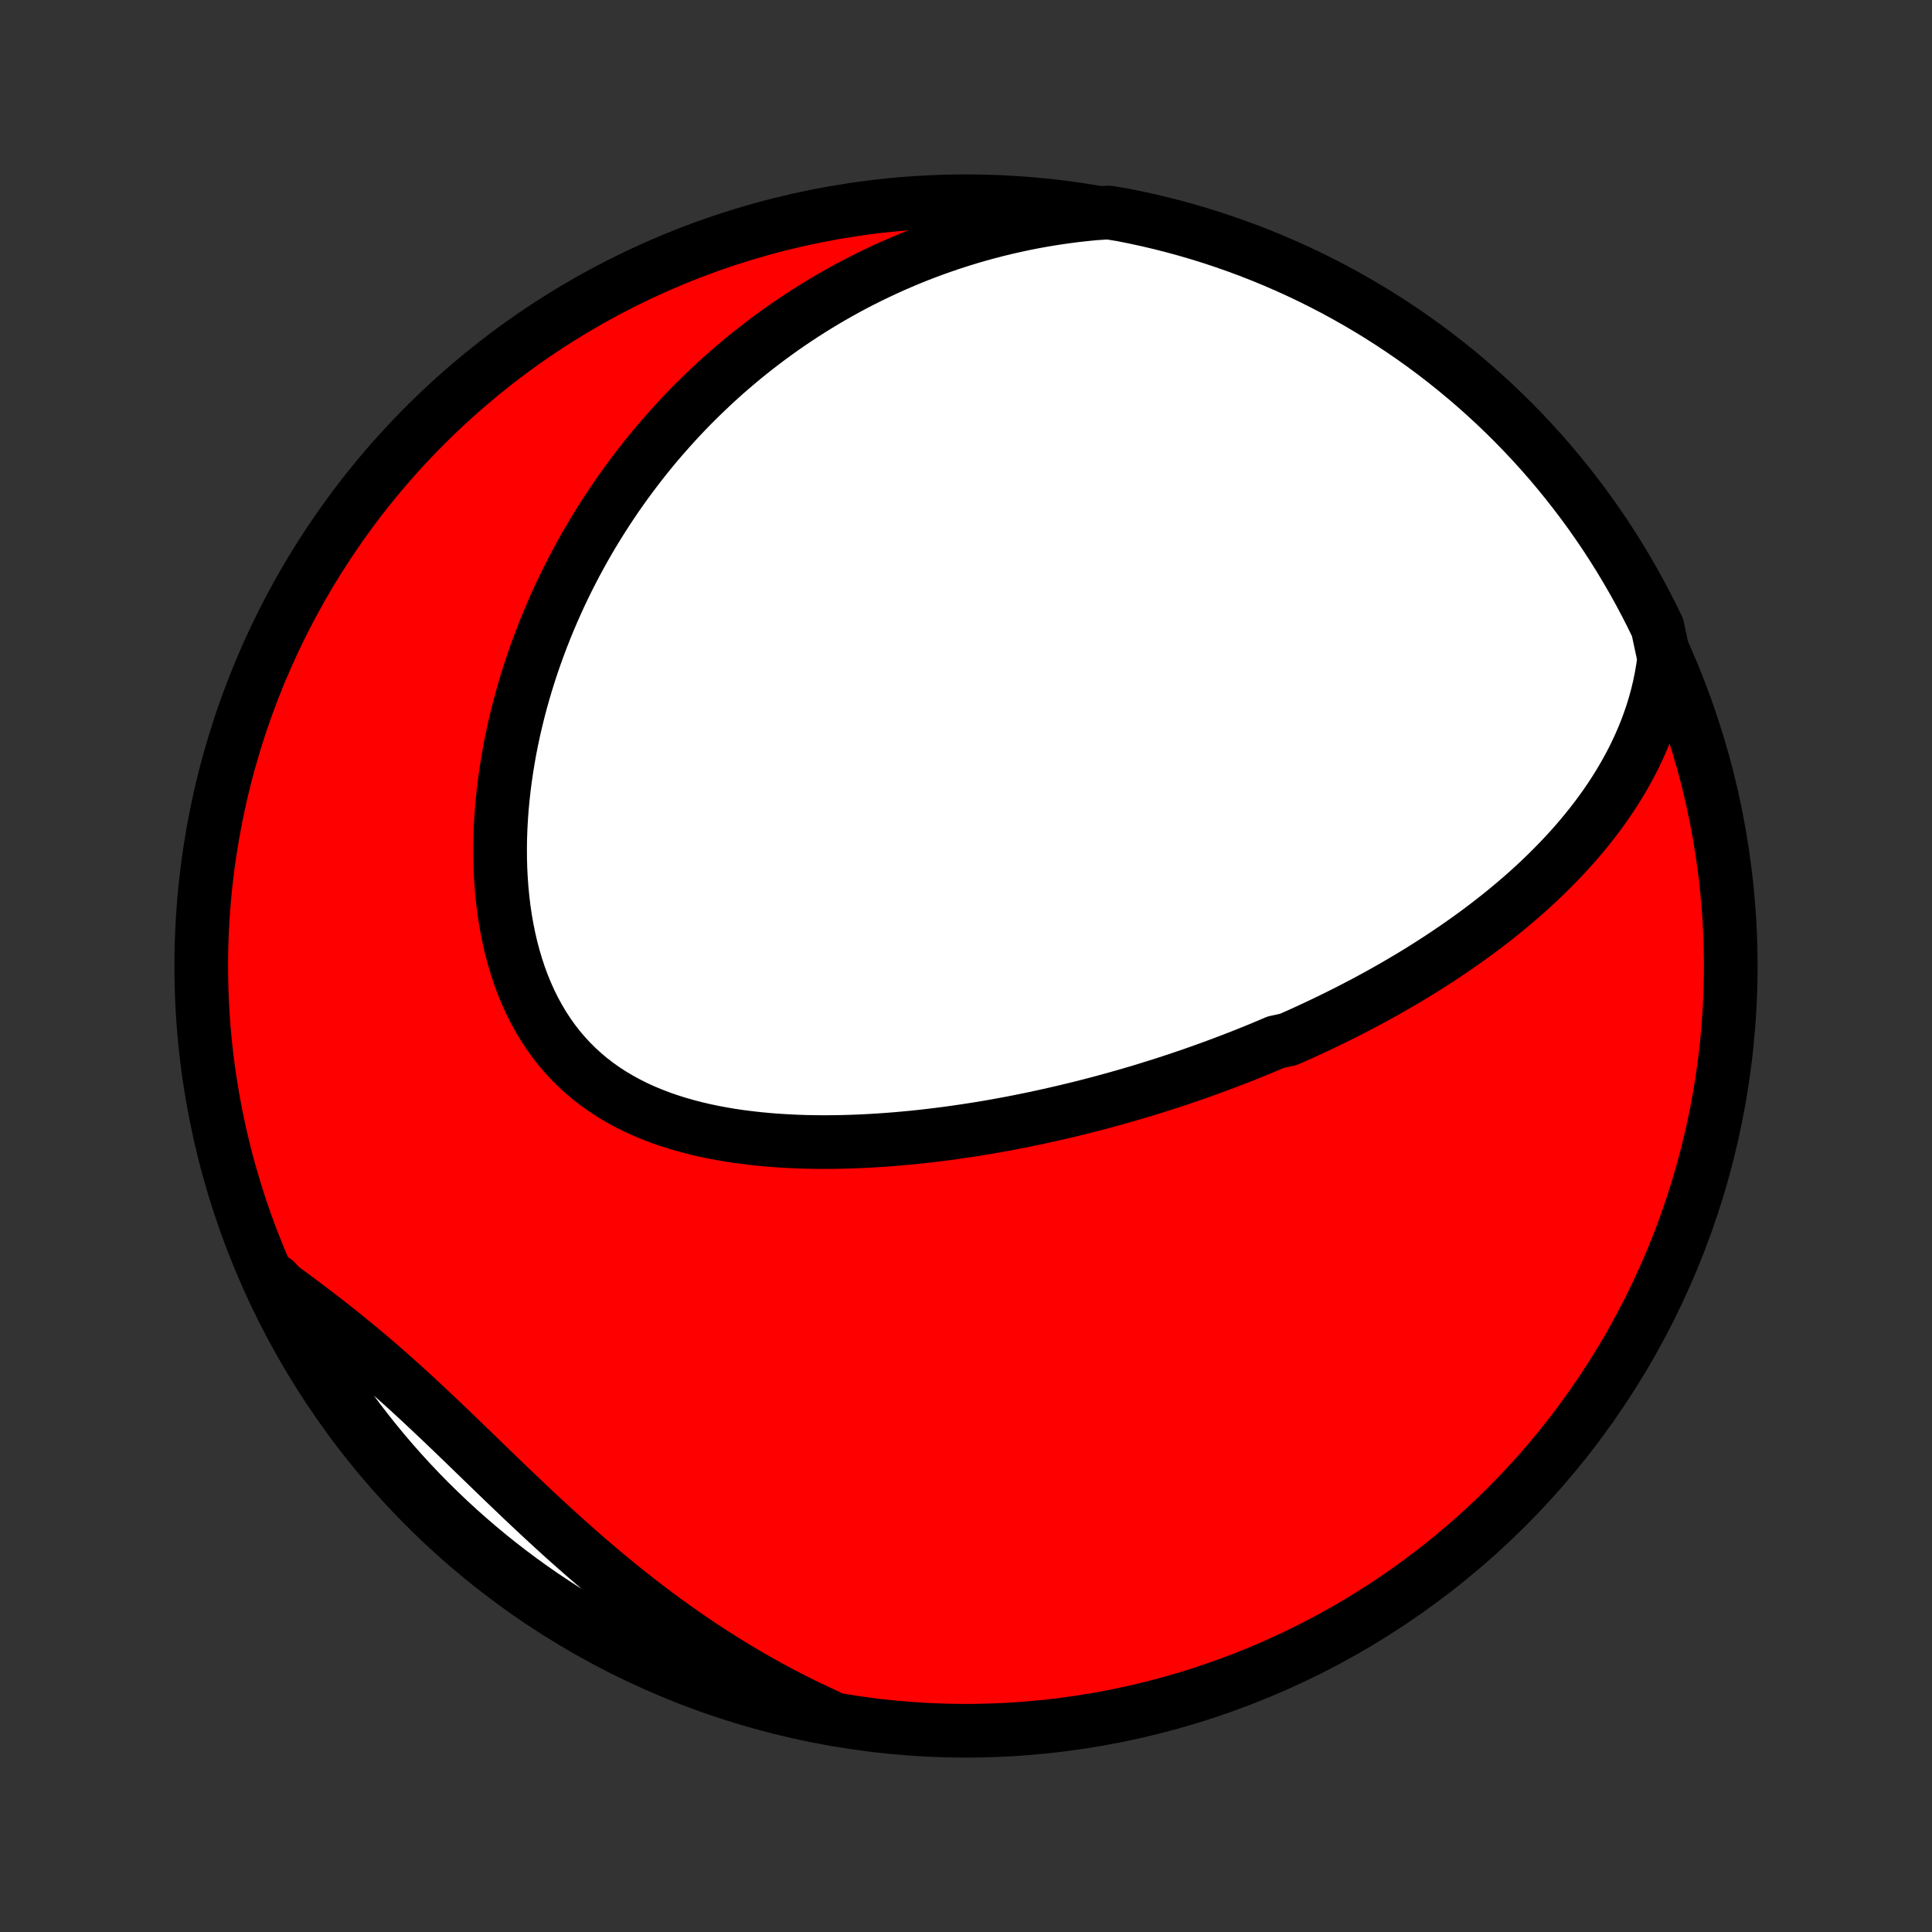 <?xml version="1.0" encoding="utf-8" standalone="no"?>
<!DOCTYPE svg PUBLIC "-//W3C//DTD SVG 1.1//EN"
  "http://www.w3.org/Graphics/SVG/1.1/DTD/svg11.dtd">
<!-- Created with matplotlib (http://matplotlib.org/) -->
<svg height="72pt" version="1.1" viewBox="0 0 72 72" width="72pt" xmlns="http://www.w3.org/2000/svg" xmlns:xlink="http://www.w3.org/1999/xlink">
 <rect x="0" y="0" width="72" height="72" fill="#333333" stroke="none"/>
 <defs>
  <style type="text/css">
*{stroke-linecap:butt;stroke-linejoin:round;}
  </style>
 </defs>
 <g id="figure_1">
  <g id="patch_1">
   <path d="
M0 72
L72 72
L72 0
L0 0
z
" style="fill:none;"/>
  </g>
  <g id="axes_1">
   <g id="PatchCollection_1">
    <defs>
     <path d="
M36 -7.5
C43.558 -7.5 50.808 -10.503 56.153 -15.848
C61.497 -21.192 64.5 -28.442 64.5 -36
C64.5 -43.558 61.497 -50.808 56.153 -56.153
C50.808 -61.497 43.558 -64.5 36 -64.5
C28.442 -64.5 21.192 -61.497 15.848 -56.153
C10.503 -50.808 7.5 -43.558 7.5 -36
C7.5 -28.442 10.503 -21.192 15.848 -15.848
C21.192 -10.503 28.442 -7.5 36 -7.5
z
" id="C0_0_a811fe30f3"/>
     <path d="
M62.019 -47.465
L61.97 -47.108
L61.91 -46.757
L61.84 -46.413
L61.759 -46.075
L61.668 -45.745
L61.569 -45.42
L61.46 -45.102
L61.344 -44.791
L61.22 -44.486
L61.089 -44.187
L60.952 -43.894
L60.808 -43.607
L60.658 -43.326
L60.503 -43.051
L60.343 -42.781
L60.178 -42.517
L60.009 -42.258
L59.836 -42.005
L59.658 -41.756
L59.478 -41.513
L59.294 -41.275
L59.106 -41.041
L58.916 -40.812
L58.724 -40.587
L58.529 -40.367
L58.331 -40.152
L58.132 -39.94
L57.93 -39.733
L57.727 -39.529
L57.522 -39.329
L57.316 -39.133
L57.108 -38.941
L56.899 -38.752
L56.689 -38.567
L56.477 -38.385
L56.265 -38.207
L56.052 -38.031
L55.838 -37.859
L55.623 -37.69
L55.407 -37.523
L55.191 -37.36
L54.974 -37.199
L54.756 -37.041
L54.538 -36.886
L54.319 -36.733
L54.1 -36.583
L53.881 -36.435
L53.661 -36.289
L53.44 -36.146
L53.219 -36.005
L52.998 -35.866
L52.776 -35.729
L52.554 -35.594
L52.331 -35.462
L52.108 -35.331
L51.885 -35.202
L51.661 -35.075
L51.437 -34.95
L51.213 -34.827
L50.988 -34.705
L50.762 -34.585
L50.536 -34.467
L50.31 -34.35
L50.083 -34.235
L49.855 -34.121
L49.627 -34.009
L49.398 -33.898
L49.169 -33.789
L48.939 -33.681
L48.709 -33.574
L48.478 -33.469
L48.246 -33.365
L48.013 -33.263
L47.545 -33.161
L47.31 -33.061
L47.074 -32.962
L46.837 -32.864
L46.599 -32.768
L46.361 -32.672
L46.121 -32.578
L45.88 -32.485
L45.638 -32.393
L45.395 -32.302
L45.15 -32.212
L44.905 -32.123
L44.658 -32.035
L44.41 -31.948
L44.16 -31.863
L43.91 -31.778
L43.657 -31.695
L43.404 -31.612
L43.148 -31.531
L42.891 -31.451
L42.633 -31.371
L42.373 -31.293
L42.111 -31.216
L41.848 -31.14
L41.582 -31.065
L41.315 -30.991
L41.047 -30.919
L40.776 -30.847
L40.503 -30.777
L40.228 -30.707
L39.952 -30.64
L39.673 -30.573
L39.392 -30.508
L39.11 -30.444
L38.825 -30.381
L38.538 -30.319
L38.248 -30.26
L37.957 -30.201
L37.663 -30.144
L37.367 -30.089
L37.069 -30.035
L36.769 -29.983
L36.466 -29.933
L36.161 -29.885
L35.854 -29.839
L35.544 -29.794
L35.233 -29.752
L34.919 -29.712
L34.602 -29.674
L34.284 -29.638
L33.964 -29.605
L33.641 -29.575
L33.316 -29.547
L32.99 -29.522
L32.661 -29.5
L32.331 -29.481
L31.999 -29.465
L31.665 -29.453
L31.33 -29.444
L30.994 -29.439
L30.656 -29.438
L30.317 -29.441
L29.977 -29.448
L29.637 -29.46
L29.295 -29.477
L28.954 -29.498
L28.612 -29.525
L28.271 -29.557
L27.93 -29.595
L27.59 -29.638
L27.25 -29.688
L26.913 -29.745
L26.576 -29.808
L26.242 -29.878
L25.91 -29.956
L25.581 -30.042
L25.255 -30.136
L24.933 -30.238
L24.615 -30.348
L24.301 -30.468
L23.992 -30.597
L23.689 -30.735
L23.391 -30.884
L23.1 -31.043
L22.816 -31.211
L22.538 -31.391
L22.269 -31.581
L22.008 -31.781
L21.755 -31.993
L21.511 -32.215
L21.276 -32.448
L21.05 -32.692
L20.834 -32.946
L20.629 -33.21
L20.433 -33.485
L20.247 -33.769
L20.073 -34.063
L19.908 -34.365
L19.754 -34.676
L19.61 -34.995
L19.477 -35.321
L19.354 -35.655
L19.242 -35.995
L19.14 -36.34
L19.047 -36.691
L18.965 -37.047
L18.892 -37.407
L18.829 -37.771
L18.775 -38.138
L18.731 -38.508
L18.695 -38.88
L18.668 -39.253
L18.649 -39.628
L18.639 -40.004
L18.637 -40.38
L18.642 -40.756
L18.655 -41.132
L18.676 -41.508
L18.703 -41.882
L18.738 -42.255
L18.779 -42.627
L18.827 -42.997
L18.881 -43.365
L18.941 -43.731
L19.006 -44.095
L19.078 -44.456
L19.155 -44.815
L19.238 -45.17
L19.325 -45.523
L19.418 -45.873
L19.515 -46.219
L19.617 -46.562
L19.724 -46.902
L19.834 -47.239
L19.95 -47.572
L20.069 -47.901
L20.192 -48.227
L20.319 -48.55
L20.449 -48.868
L20.584 -49.184
L20.721 -49.495
L20.862 -49.804
L21.007 -50.108
L21.154 -50.409
L21.305 -50.706
L21.459 -51
L21.616 -51.29
L21.775 -51.577
L21.938 -51.86
L22.103 -52.139
L22.271 -52.415
L22.442 -52.688
L22.615 -52.957
L22.791 -53.223
L22.969 -53.485
L23.15 -53.745
L23.333 -54
L23.519 -54.253
L23.707 -54.502
L23.898 -54.749
L24.09 -54.992
L24.286 -55.232
L24.483 -55.469
L24.683 -55.702
L24.886 -55.933
L25.09 -56.161
L25.297 -56.386
L25.506 -56.608
L25.718 -56.827
L25.932 -57.043
L26.148 -57.256
L26.367 -57.466
L26.588 -57.674
L26.811 -57.879
L27.037 -58.081
L27.266 -58.28
L27.497 -58.476
L27.73 -58.67
L27.966 -58.861
L28.204 -59.049
L28.446 -59.234
L28.689 -59.417
L28.936 -59.597
L29.185 -59.775
L29.437 -59.949
L29.692 -60.121
L29.949 -60.29
L30.21 -60.456
L30.473 -60.62
L30.74 -60.781
L31.009 -60.938
L31.282 -61.093
L31.558 -61.246
L31.837 -61.395
L32.12 -61.541
L32.405 -61.684
L32.694 -61.824
L32.987 -61.961
L33.283 -62.095
L33.583 -62.225
L33.886 -62.353
L34.193 -62.477
L34.504 -62.597
L34.819 -62.714
L35.138 -62.827
L35.46 -62.937
L35.787 -63.042
L36.118 -63.144
L36.453 -63.242
L36.792 -63.335
L37.135 -63.424
L37.483 -63.509
L37.835 -63.589
L38.191 -63.665
L38.552 -63.736
L38.917 -63.801
L39.288 -63.862
L39.662 -63.917
L40.041 -63.967
L40.425 -64.01
L40.813 -64.048
L41.304 -64.08
L41.792 -64.002
L42.279 -63.905
L42.763 -63.8
L43.245 -63.686
L43.725 -63.564
L44.203 -63.433
L44.678 -63.294
L45.15 -63.147
L45.62 -62.991
L46.086 -62.827
L46.55 -62.656
L47.011 -62.475
L47.468 -62.287
L47.921 -62.091
L48.371 -61.887
L48.817 -61.675
L49.26 -61.455
L49.698 -61.228
L50.132 -60.992
L50.562 -60.749
L50.987 -60.499
L51.408 -60.241
L51.824 -59.976
L52.235 -59.703
L52.642 -59.424
L53.043 -59.137
L53.439 -58.843
L53.83 -58.542
L54.215 -58.234
L54.595 -57.919
L54.969 -57.598
L55.337 -57.27
L55.7 -56.936
L56.056 -56.595
L56.407 -56.248
L56.751 -55.895
L57.088 -55.536
L57.42 -55.171
L57.745 -54.8
L58.063 -54.423
L58.374 -54.041
L58.679 -53.653
L58.977 -53.26
L59.268 -52.862
L59.551 -52.458
L59.828 -52.05
L60.097 -51.636
L60.359 -51.218
L60.613 -50.795
L60.86 -50.368
L61.1 -49.936
L61.332 -49.5
L61.556 -49.06
L61.772 -48.616
z
" id="C0_1_3d914c9ae7"/>
     <path d="
M30.824 -8.059
L30.466 -8.224
L30.107 -8.395
L29.75 -8.57
L29.392 -8.751
L29.035 -8.938
L28.678 -9.13
L28.323 -9.327
L27.967 -9.53
L27.612 -9.739
L27.258 -9.952
L26.905 -10.171
L26.552 -10.396
L26.201 -10.625
L25.85 -10.86
L25.5 -11.101
L25.152 -11.346
L24.804 -11.596
L24.458 -11.851
L24.113 -12.111
L23.769 -12.376
L23.426 -12.646
L23.085 -12.919
L22.746 -13.197
L22.408 -13.479
L22.071 -13.765
L21.736 -14.054
L21.403 -14.347
L21.071 -14.642
L20.741 -14.941
L20.413 -15.242
L20.086 -15.544
L19.761 -15.849
L19.437 -16.155
L19.115 -16.462
L18.795 -16.769
L18.476 -17.076
L18.158 -17.384
L17.842 -17.69
L17.527 -17.995
L17.213 -18.299
L16.9 -18.601
L16.587 -18.9
L16.276 -19.196
L15.965 -19.489
L15.655 -19.779
L15.346 -20.065
L15.036 -20.347
L14.727 -20.624
L14.419 -20.897
L14.111 -21.166
L13.803 -21.43
L13.495 -21.689
L13.187 -21.943
L12.88 -22.194
L12.574 -22.439
L12.268 -22.68
L11.963 -22.917
L11.658 -23.151
L11.355 -23.38
L11.053 -23.606
L10.752 -23.829
L10.452 -24.049
L10.259 -24.266
L10.476 -23.767
L10.701 -23.32
L10.934 -22.876
L11.175 -22.436
L11.423 -22.001
L11.679 -21.57
L11.942 -21.143
L12.212 -20.721
L12.489 -20.303
L12.774 -19.891
L13.066 -19.483
L13.365 -19.08
L13.671 -18.682
L13.983 -18.29
L14.302 -17.903
L14.628 -17.521
L14.96 -17.146
L15.299 -16.776
L15.644 -16.411
L15.995 -16.053
L16.353 -15.701
L16.716 -15.355
L17.085 -15.015
L17.46 -14.682
L17.841 -14.355
L18.227 -14.034
L18.618 -13.721
L19.015 -13.414
L19.417 -13.114
L19.824 -12.821
L20.236 -12.535
L20.653 -12.257
L21.074 -11.985
L21.5 -11.721
L21.931 -11.464
L22.366 -11.215
L22.804 -10.973
L23.247 -10.739
L23.694 -10.512
L24.145 -10.294
L24.599 -10.083
L25.056 -9.88
L25.517 -9.685
L25.981 -9.498
L26.448 -9.319
L26.919 -9.148
L27.391 -8.986
L27.867 -8.831
L28.345 -8.685
L28.825 -8.547
L29.308 -8.418
L29.792 -8.297
L30.278 -8.184
z
" id="C0_2_df7d40f2bb"/>
    </defs>
    <g clip-path="url(#p1bffca34e9)">
     <use style="fill:#ff0000;stroke:#000000;stroke-width:2.0;" x="0.0" xlink:href="#C0_0_a811fe30f3" y="72.0"/>
    </g>
    <g clip-path="url(#p1bffca34e9)">
     <use style="fill:#ffffff;stroke:#000000;stroke-width:2.0;" x="0.0" xlink:href="#C0_1_3d914c9ae7" y="72.0"/>
    </g>
    <g clip-path="url(#p1bffca34e9)">
     <use style="fill:#ffffff;stroke:#000000;stroke-width:2.0;" x="0.0" xlink:href="#C0_2_df7d40f2bb" y="72.0"/>
    </g>
   </g>
  </g>
 </g>
 <defs>
  <clipPath id="p1bffca34e9">
   <rect height="72.0" width="72.0" x="0.0" y="0.0"/>
  </clipPath>
 </defs>
</svg>

